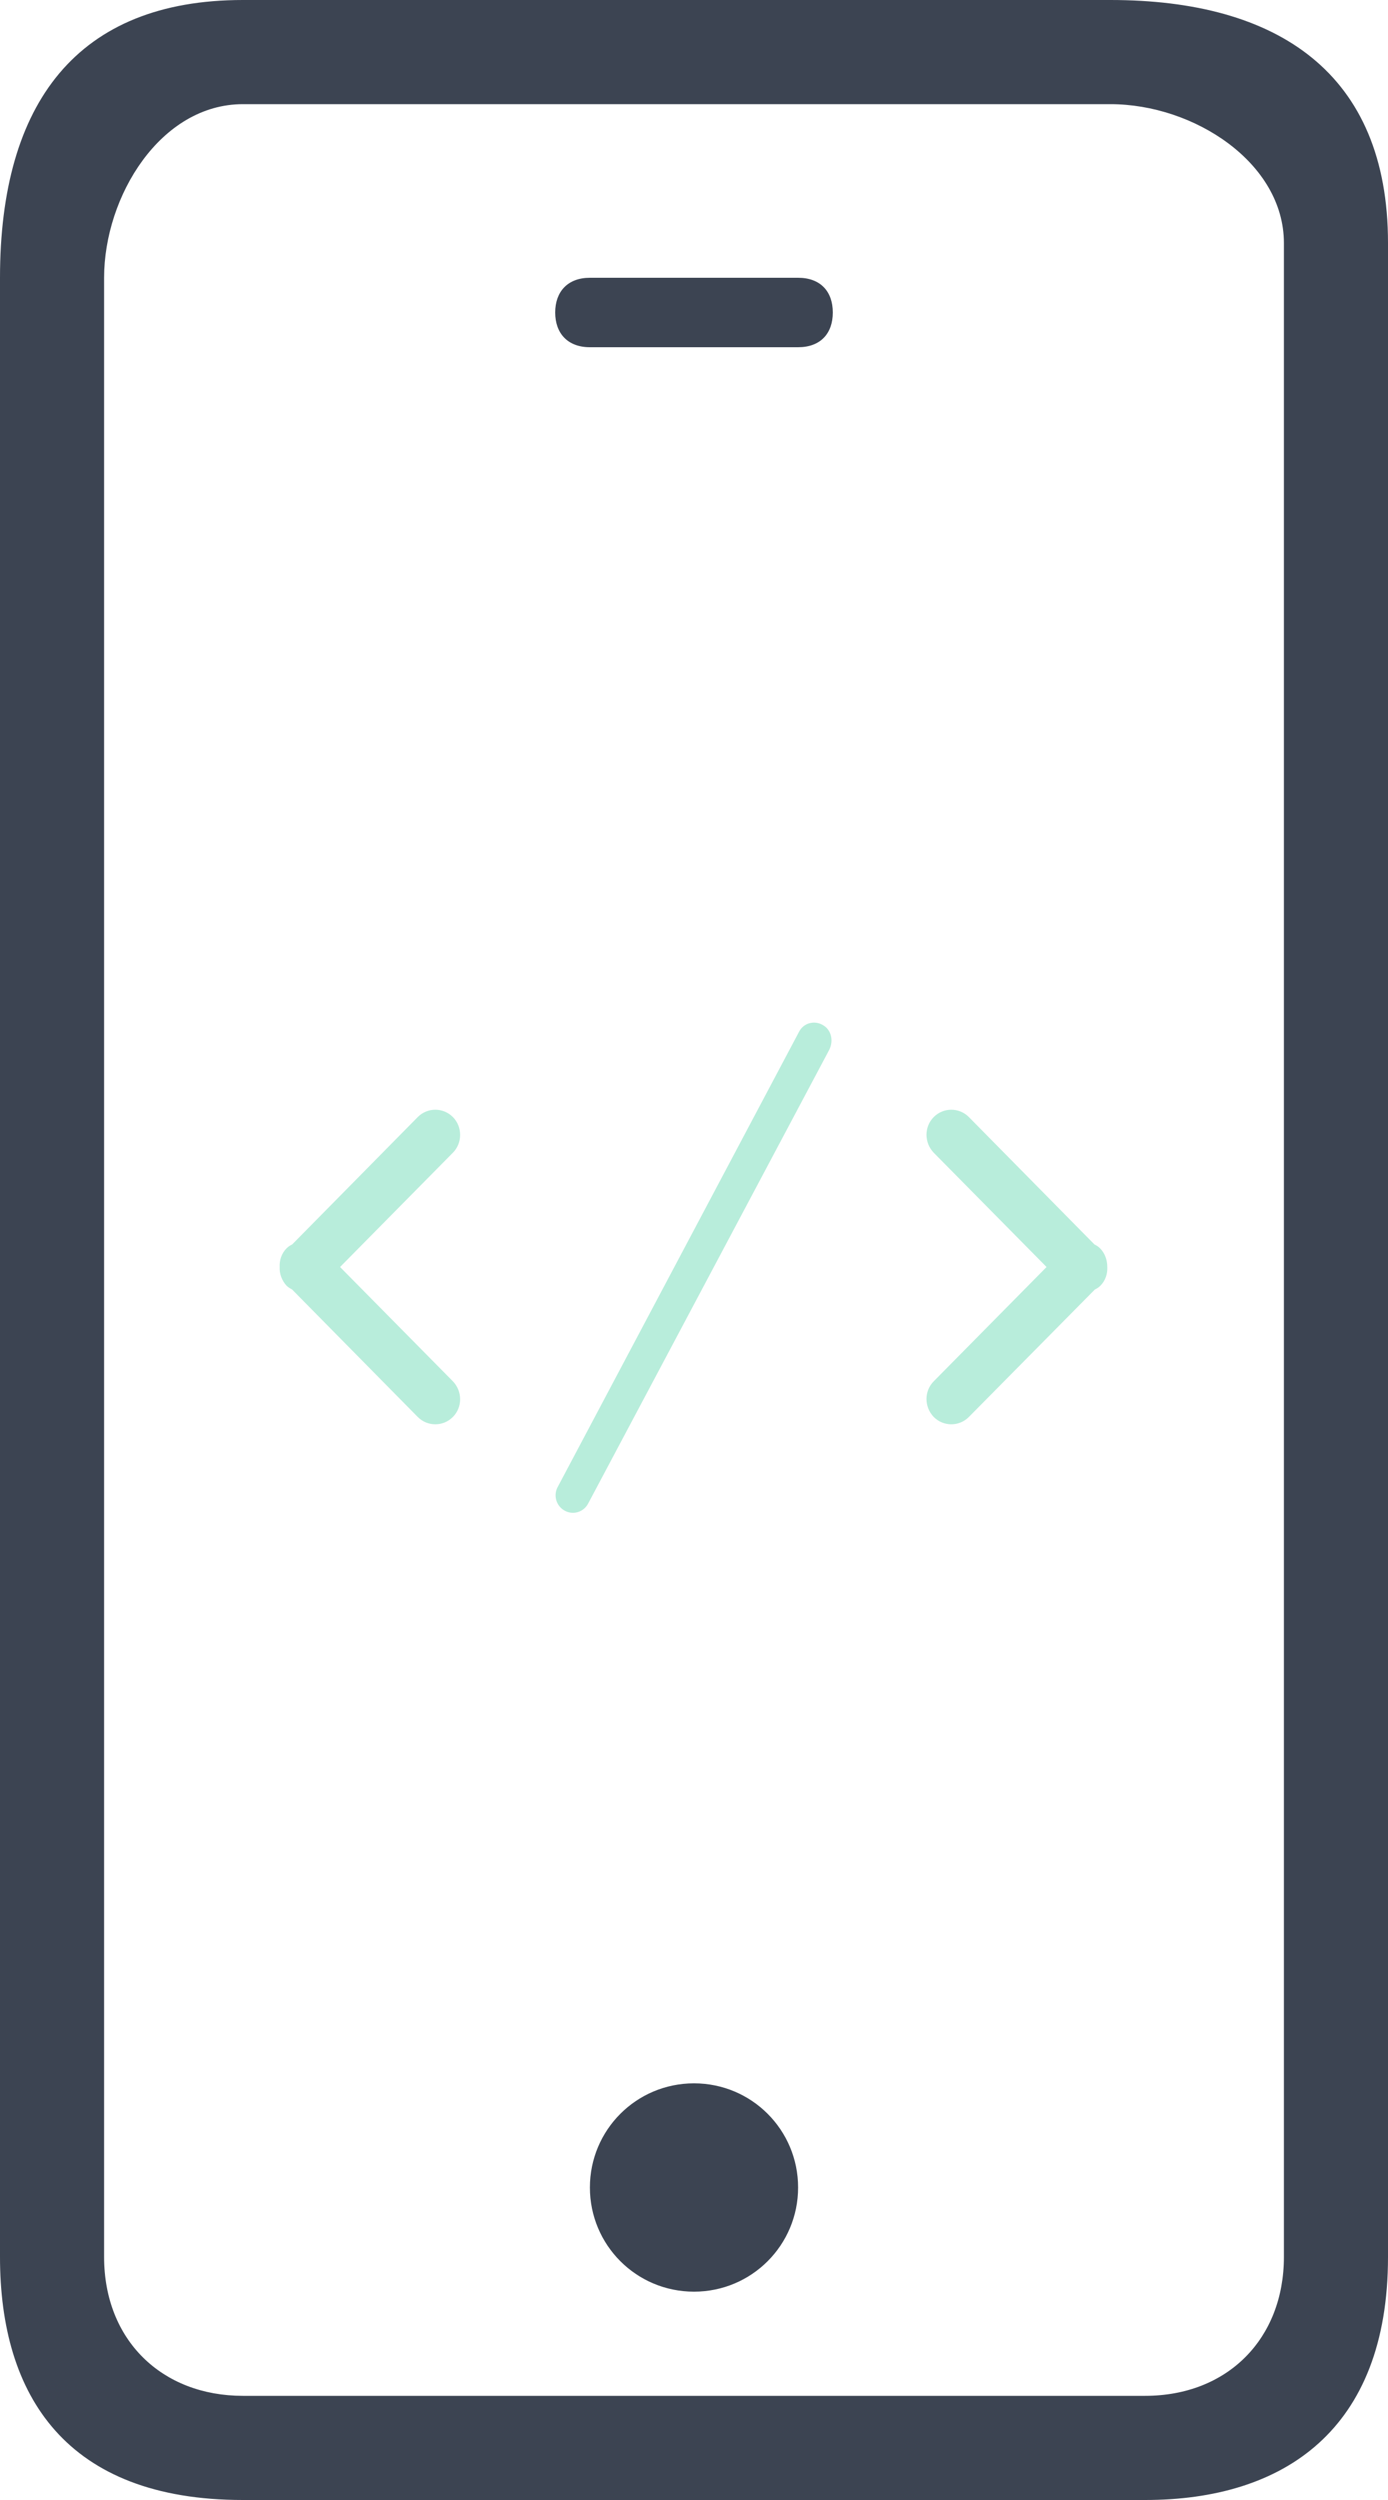 <svg xmlns="http://www.w3.org/2000/svg" viewBox="0 0 40 72"><path fill-rule="evenodd" clip-rule="evenodd" fill="#3C4452" d="M23 8h-6c-0.64 0-1 0.4-1 1s0.36 1 1 1h6c0.64 0 1-0.39 1-1C24 8.39 23.64 8 23 8zM32 0H7C2.23 0 0 2.96 0 8v57c0 4 1.91 7 7 7h26c4 0 7-2.02 7-7V7C40 2.1 36.82 0 32 0zM37 65c0 2.36-1.63 4-4 4H7c-2.33 0-4-1.6-4-4V8c0-2.35 1.63-5 4-5h25c2.41 0 5 1.69 5 4V65zM20 60c-1.66 0-3 1.34-3 3s1.34 3 3 3c1.66 0 3-1.34 3-3S21.66 60 20 60z"/><path fill-rule="evenodd" clip-rule="evenodd" fill="#B8EDDB" d="M13.05 32.17c-0.28-0.28-0.73-0.28-1.01 0l-3.62 3.67c-0.06 0.03-0.11 0.06-0.16 0.11 -0.15 0.15-0.21 0.35-0.2 0.54 -0.01 0.19 0.06 0.39 0.2 0.54 0.05 0.05 0.11 0.08 0.16 0.11l3.62 3.67c0.28 0.28 0.73 0.28 1.01 0s0.28-0.74 0-1.03L9.8 36.49l3.25-3.29C13.33 32.92 13.33 32.45 13.05 32.17zM31.7 35.95c-0.05-0.05-0.1-0.08-0.16-0.11l-3.62-3.67c-0.28-0.28-0.73-0.28-1.01 0 -0.28 0.28-0.28 0.74 0 1.03l3.25 3.29 -3.25 3.29c-0.28 0.28-0.28 0.74 0 1.03 0.28 0.28 0.73 0.28 1.01 0l3.63-3.67c0.06-0.03 0.11-0.06 0.16-0.11 0.15-0.15 0.21-0.35 0.2-0.54C31.91 36.3 31.85 36.1 31.7 35.95zM23.71 29.52c-0.24-0.14-0.55-0.06-0.68 0.19l-6.95 13.1c-0.14 0.24-0.06 0.55 0.18 0.69 0.24 0.14 0.54 0.06 0.68-0.18l6.96-13.09C24.03 29.96 23.95 29.65 23.71 29.52z"/></svg>
